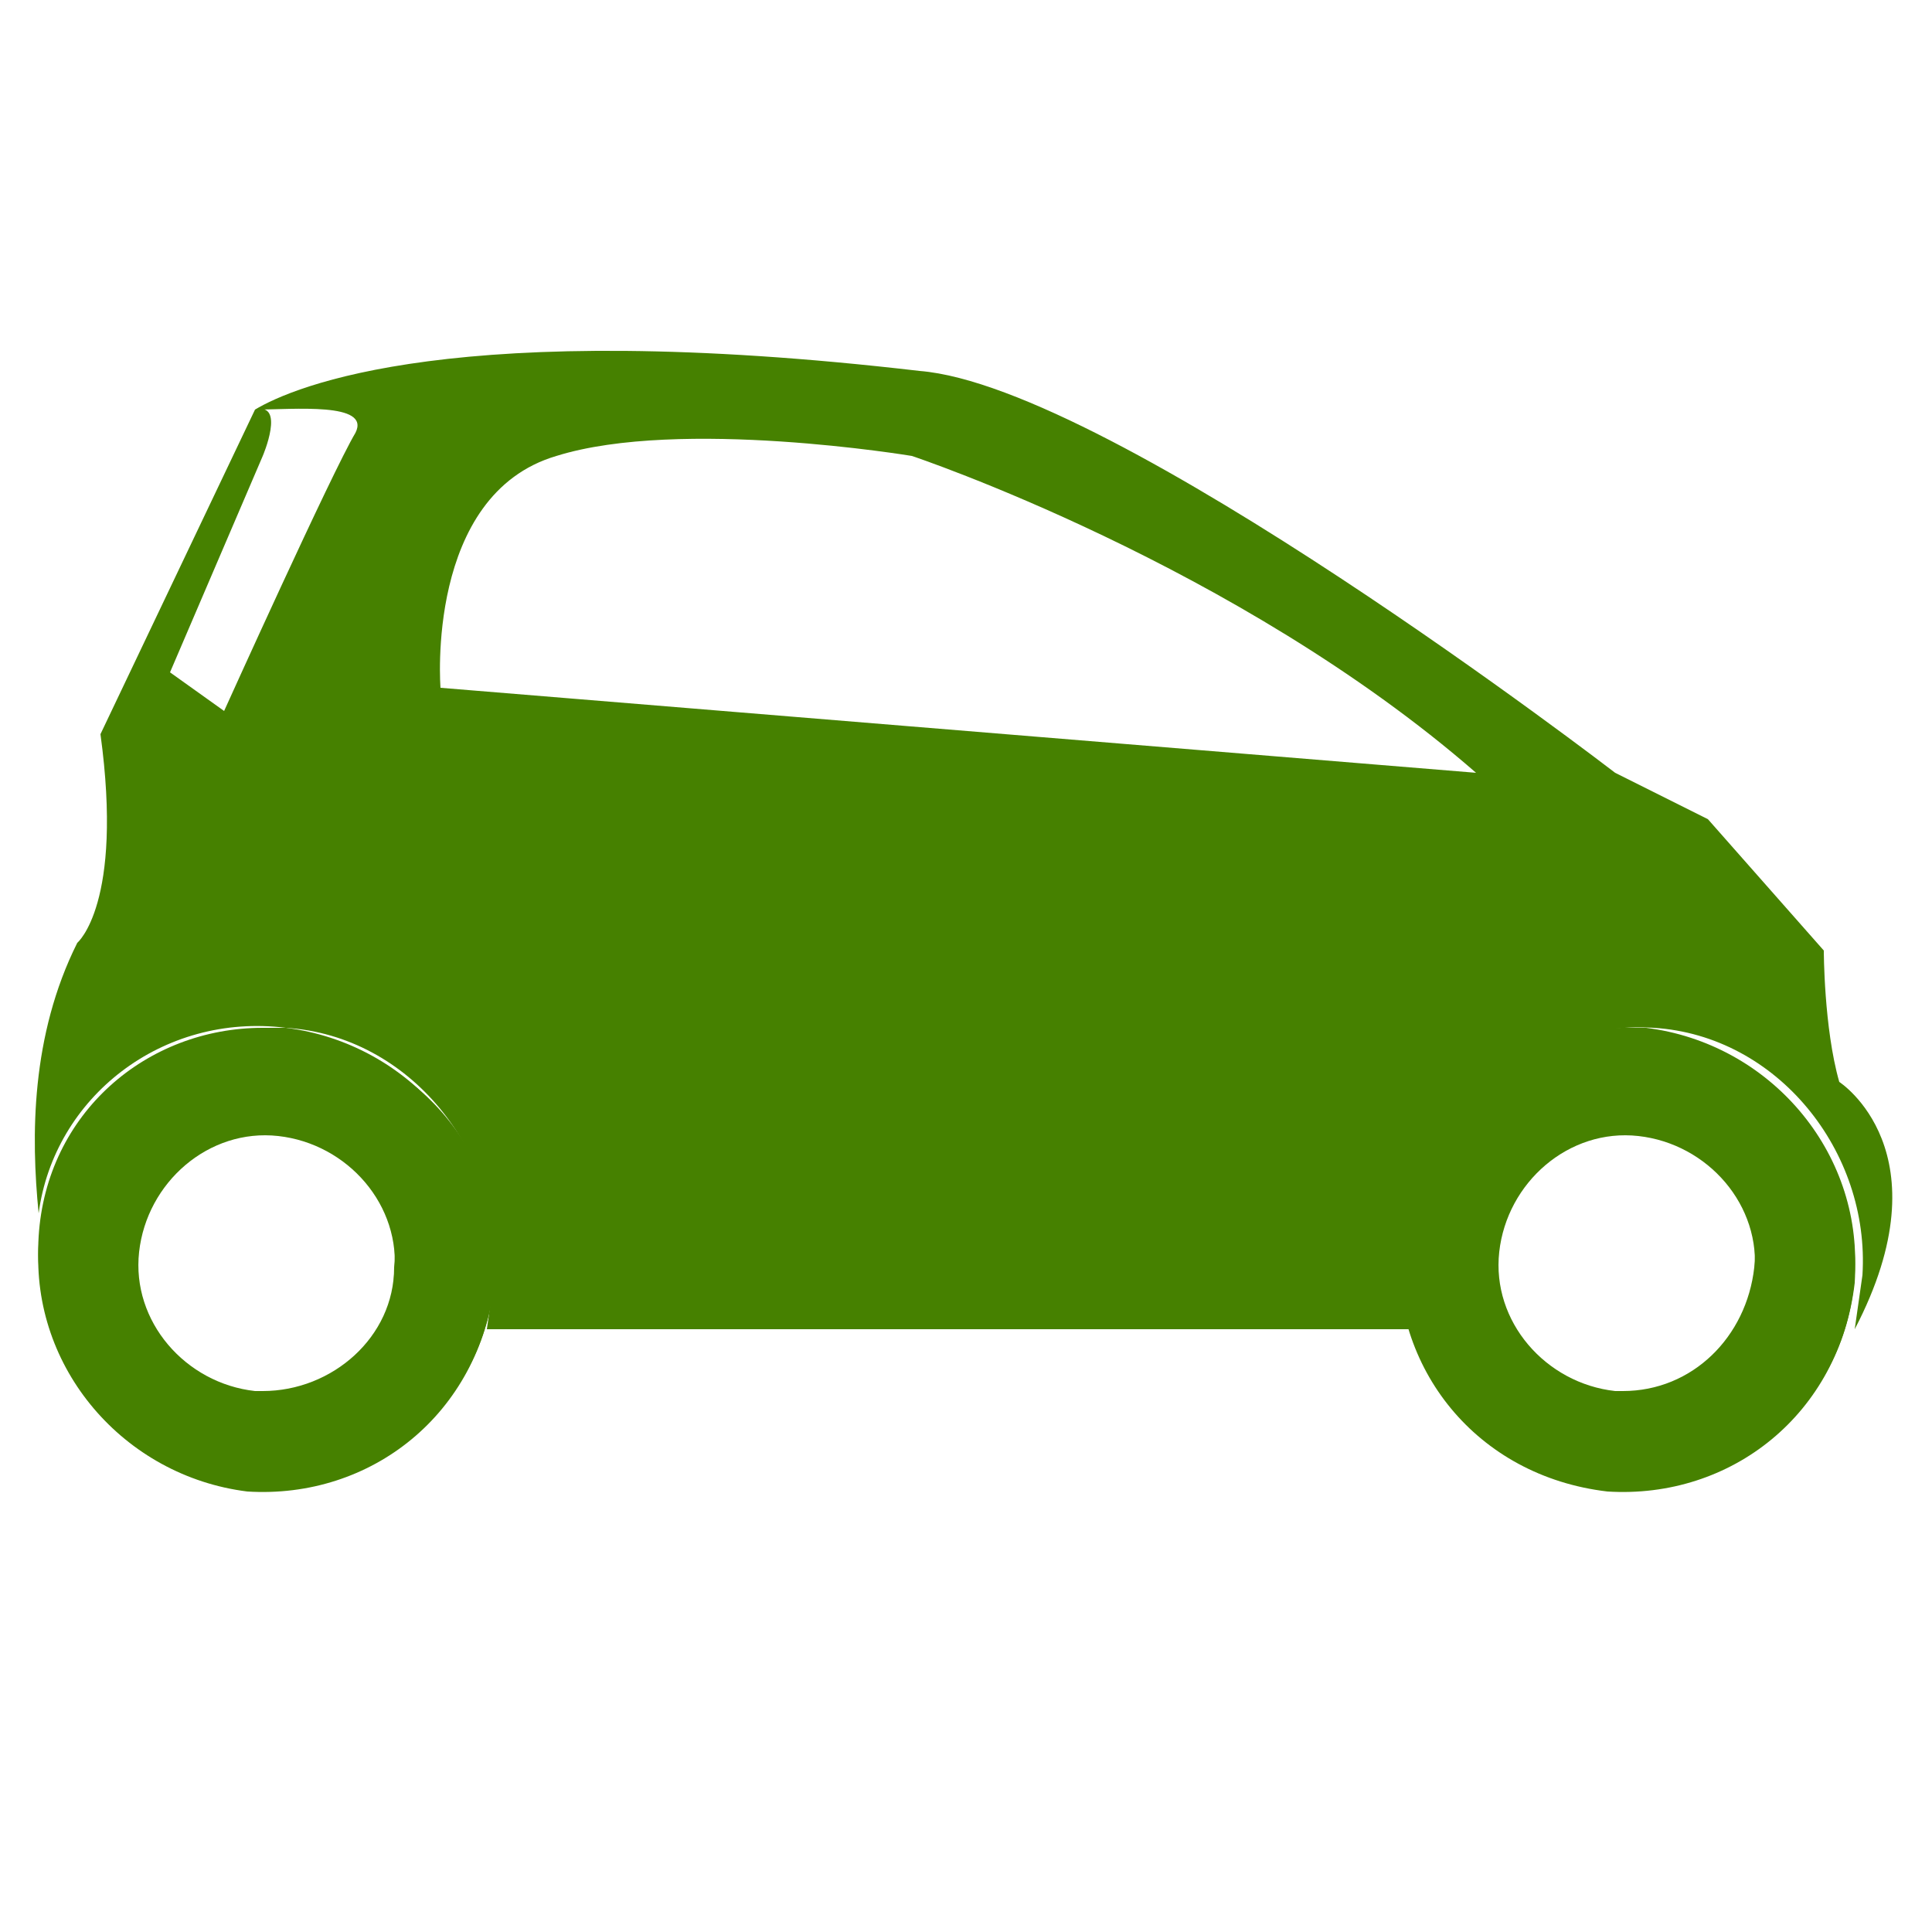 <svg xmlns="http://www.w3.org/2000/svg" width="25" height="25"><path fill="#468100" d="M3.3 18c-.9-.1-1.6-.9-1.5-1.8.1-.9.9-1.6 1.8-1.5.9.1 1.6.9 1.5 1.8 0 .9-.9 1.6-1.8 1.5m.4-4.6c-1.6-.1-3 1-3.2 2.7-.1 1.6 1.1 3 2.7 3.2 1.6.1 3-1 3.2-2.7s-1.1-3.1-2.7-3.2"/><path fill="#468100" d="M3.4 13.5h.2c1.5.1 2.6 1.5 2.5 3-.1.7-.4 1.3-.9 1.8-.4.5-1.1.7-1.8.7h-.2c-1.5-.1-2.6-1.5-2.5-3 .1-.7.4-1.3.9-1.8.5-.4 1.2-.7 1.8-.7m0 4.7c.5 0 .9-.2 1.3-.5.3-.3.6-.8.6-1.2.1-1-.7-2-1.7-2h-.2c-.5 0-.9.2-1.3.5s-.6.8-.6 1.2c0 .5.1 1 .4 1.4.3.4.8.6 1.3.7.1-.1.2-.1.2-.1m0-4.9c-1.5 0-2.8 1.1-2.9 2.7-.1 1.6 1.1 3 2.7 3.2h.3c1.5 0 2.8-1.1 2.9-2.7.1-1.6-1.1-3-2.7-3.2h-.3zm0 4.7h-.2c-.9-.1-1.6-.9-1.5-1.8.1-.9.8-1.6 1.7-1.6h.2c.9.1 1.6.9 1.5 1.8 0 .9-.8 1.6-1.7 1.6z"/><path fill="#468100" d="M20.9 18c-.9-.1-1.6-.9-1.5-1.8.1-.9.9-1.6 1.8-1.5.9.1 1.6.9 1.5 1.8-.1.9-.9 1.6-1.8 1.5m.4-4.6c-1.6-.1-3 1-3.2 2.7-.1 1.6 1 3 2.7 3.2 1.6.1 3-1 3.2-2.7.1-1.7-1.1-3.1-2.7-3.2"/><path fill="#468100" d="M21 13.5h.2c1.5.1 2.6 1.5 2.5 3-.1.7-.4 1.3-.9 1.8-.4.5-1.1.7-1.8.7h-.2c-.7-.1-1.4-.4-1.9-1s-.7-1.3-.6-2c.1-.7.4-1.3.9-1.8.5-.4 1.1-.7 1.8-.7m0 4.7c.5 0 .9-.2 1.3-.5.3-.3.6-.8.6-1.2.1-1-.7-2-1.7-2h-.2c-.5 0-.9.2-1.3.5s-.6.8-.6 1.2c0 .5.1 1 .4 1.4.3.4.8.6 1.3.7.1-.1.2-.1.2-.1m0-4.9c-1.5 0-2.8 1.1-2.9 2.7-.1 1.6 1 3 2.7 3.2h.3c1.5 0 2.8-1.1 2.9-2.7.1-1.6-1.1-3-2.7-3.2h-.3zm0 4.7h-.2c-.9-.1-1.6-.9-1.5-1.8.1-.9.8-1.6 1.7-1.6h.2c.9.1 1.6.9 1.5 1.8-.1.9-.8 1.6-1.7 1.6z"/><path fill="#468100" d="M5.7 8.9s-.2-2.5 1.5-3c1.6-.5 4.6 0 4.6 0s4.2 1.4 7.3 4.1l-13.4-1.1zm18.1 5.1c-.2-.7-.2-1.7-.2-1.7l-1.5-1.7-.4-.2-.8-.4s-6.5-5-9-5.2c-6-.7-8.1.2-8.6.5.5 0 1.5-.1 1.3.3-.3.5-1.7 3.6-1.7 3.6l-.7-.5 1.2-2.8s.3-.7-.1-.6l-2 4.2c.3 2.2-.3 2.7-.3 2.7-.6 1.2-.6 2.5-.5 3.5.2-1.5 1.6-2.6 3.2-2.4 1.6.1 2.8 1.6 2.7 3.2l-.1.7h12c-.1-.4-.2-.8-.1-1.2.1-1.6 1.6-2.8 3.2-2.7 1.6.1 2.8 1.6 2.7 3.2l-.1.7c1.2-2.3-.2-3.2-.2-3.2"/><rect x="6.4" y="16" fill="#468100" width="11.7" height=".2"/></svg>